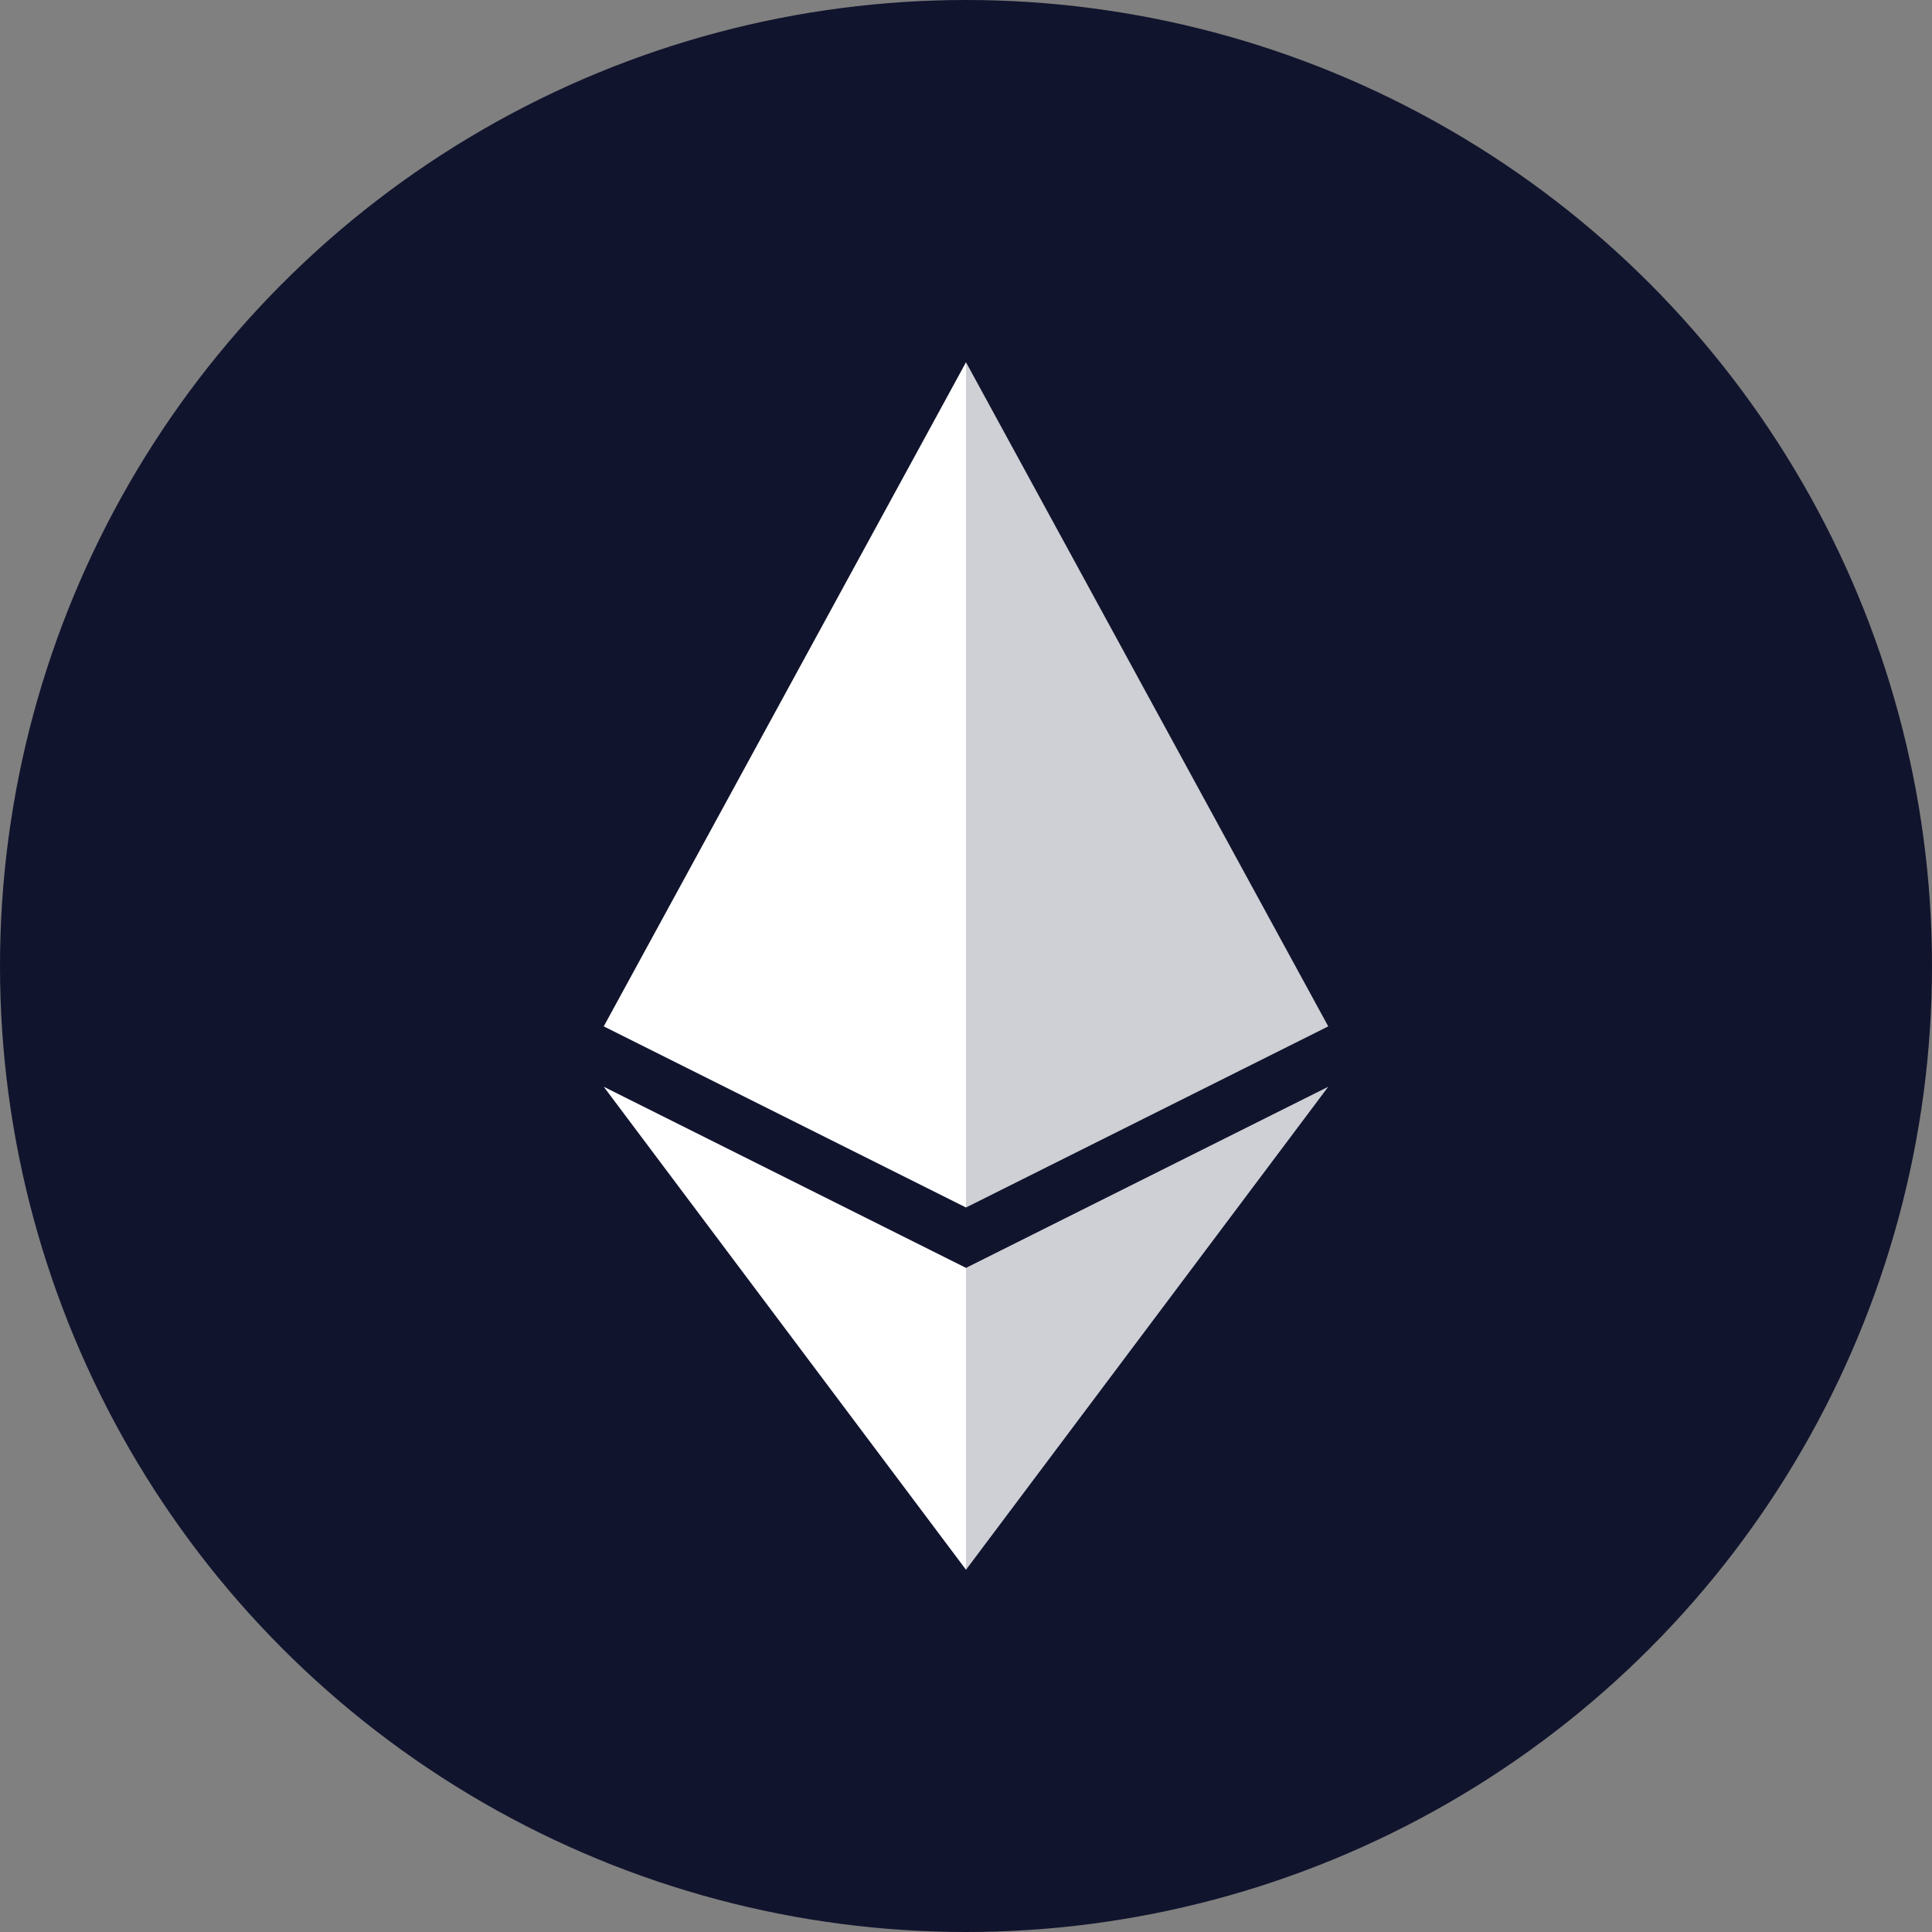 <?xml version="1.0" encoding="UTF-8"?>
<svg width="32px" height="32px" viewBox="0 0 32 32" version="1.1" xmlns="http://www.w3.org/2000/svg" xmlns:xlink="http://www.w3.org/1999/xlink">
    <rect x="0" y="0" width="32" height="32" fill="#808080" stroke="none"/>
    <title>Ethereum_L</title>
    <g id="Overview" stroke="none" stroke-width="1" fill="none" fill-rule="evenodd">
        <g id="Overview-1" transform="translate(-464, -567)">
            <g id="编组-8" transform="translate(440, 543)">
                <g id="Ethereum_L" transform="translate(24, 24)">
                    <circle id="椭圆形" fill="#11142D" cx="16" cy="16" r="16"></circle>
                    <g id="编组-4" transform="translate(10, 6)">
                        <g id="编组" transform="translate(6, 0)" fill="#CFD0D5">
                            <polygon id="路径-7" points="0 0 0 14 6 11"></polygon>
                            <polygon id="路径-8" points="0 15 6 12 0 20"></polygon>
                        </g>
                        <g id="编组" transform="translate(3, 10) scale(-1, 1) translate(-3, -10) " fill="#FFFFFF">
                            <polygon id="路径-7" points="0 0 0 14 6 11"></polygon>
                            <polygon id="路径-8" points="0 15 6 12 0 20"></polygon>
                        </g>
                    </g>
                </g>
            </g>
        </g>
    </g>
</svg>